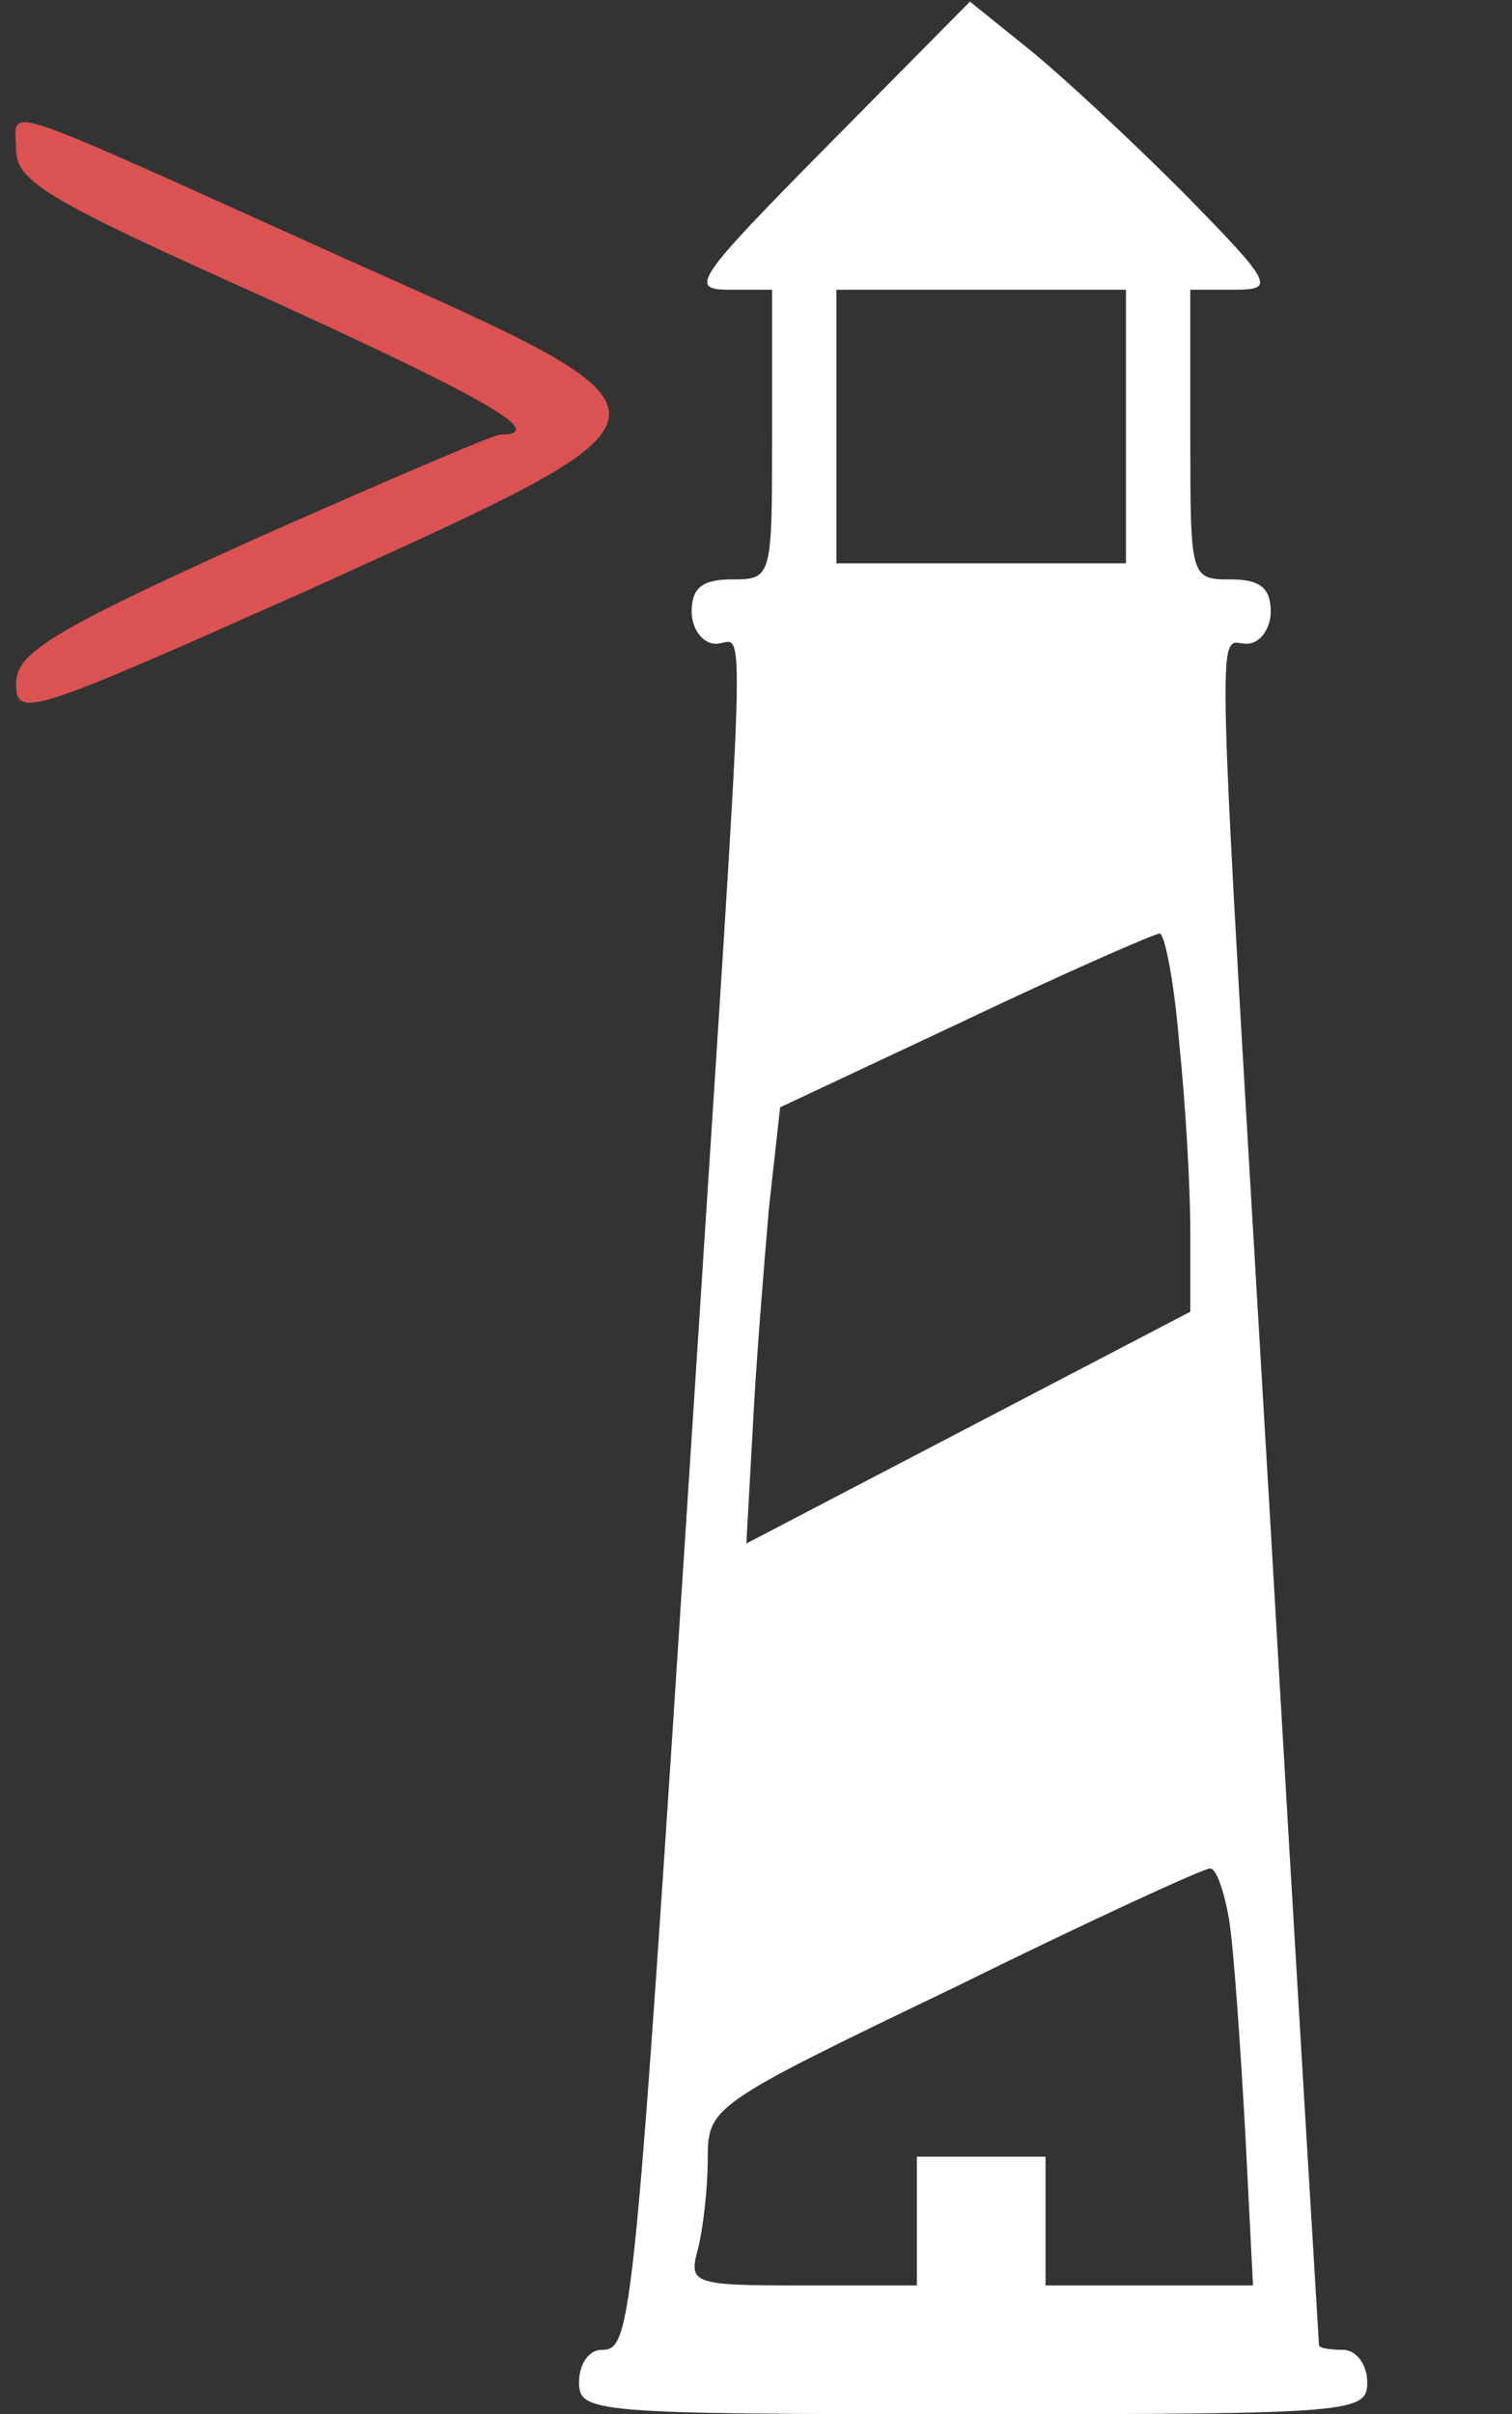<?xml version="1.0" standalone="no"?>
<!DOCTYPE svg PUBLIC "-//W3C//DTD SVG 20010904//EN"
 "http://www.w3.org/TR/2001/REC-SVG-20010904/DTD/svg10.dtd">
<svg version="1.0" xmlns="http://www.w3.org/2000/svg"
 width="94pt" height="150pt" viewBox="0 0 94 150"
 preserveAspectRatio="xMidYMid meet">

<rect x="0" y="0" width="94" height="150" fill="#333333" stroke="none"/>

<g transform="translate(0,150) scale(0.1,-0.1)"
 stroke="none">
<path d="M514 1409 c-81 -82 -86 -89 -61 -89 l27 0 0 -90 c0 -89 0 -90 -25
-90 -18 0 -25 -5 -25 -20 0 -11 7 -20 15 -20 19 0 20 50 -15 -493 -36 -556
-37 -567 -56 -567 -8 0 -14 -9 -14 -20 0 -19 7 -20 245 -20 238 0 245 1 245
20 0 11 -7 20 -15 20 -8 0 -15 1 -15 3 0 1 -14 229 -30 507 -35 593 -34 550
-15 550 8 0 15 9 15 20 0 15 -7 20 -25 20 -25 0 -25 1 -25 90 l0 90 27 0 c26
0 25 3 -32 61 -33 33 -76 73 -96 89 l-36 29 -89 -90z m186 -174 l0 -85 -90 0
-90 0 0 85 0 85 90 0 90 0 0 -85z m33 -382 c4 -38 7 -90 7 -118 l0 -50 -138
-72 -138 -72 4 72 c2 40 7 101 10 136 l7 63 115 54 c63 30 118 54 121 54 3 0
9 -30 12 -67z m31 -545 c3 -18 7 -77 10 -130 l5 -98 -64 0 -65 0 0 40 0 40
-40 0 -40 0 0 -40 0 -40 -71 0 c-69 0 -71 1 -65 23 3 12 6 37 6 55 0 33 1 34
153 107 83 41 155 74 159 74 4 1 9 -14 12 -31z" fill="#FFFFFF" />
<path d="M10 1407 c0 -20 21 -32 155 -92 136 -62 177 -85 146 -85 -4 0 -74
-30 -155 -66 -126 -57 -146 -70 -146 -89 0 -22 10 -18 183 59 244 111 244 106
20 206 -222 100 -203 94 -203 67z" fill="#da5251"/>
</g>
</svg>
